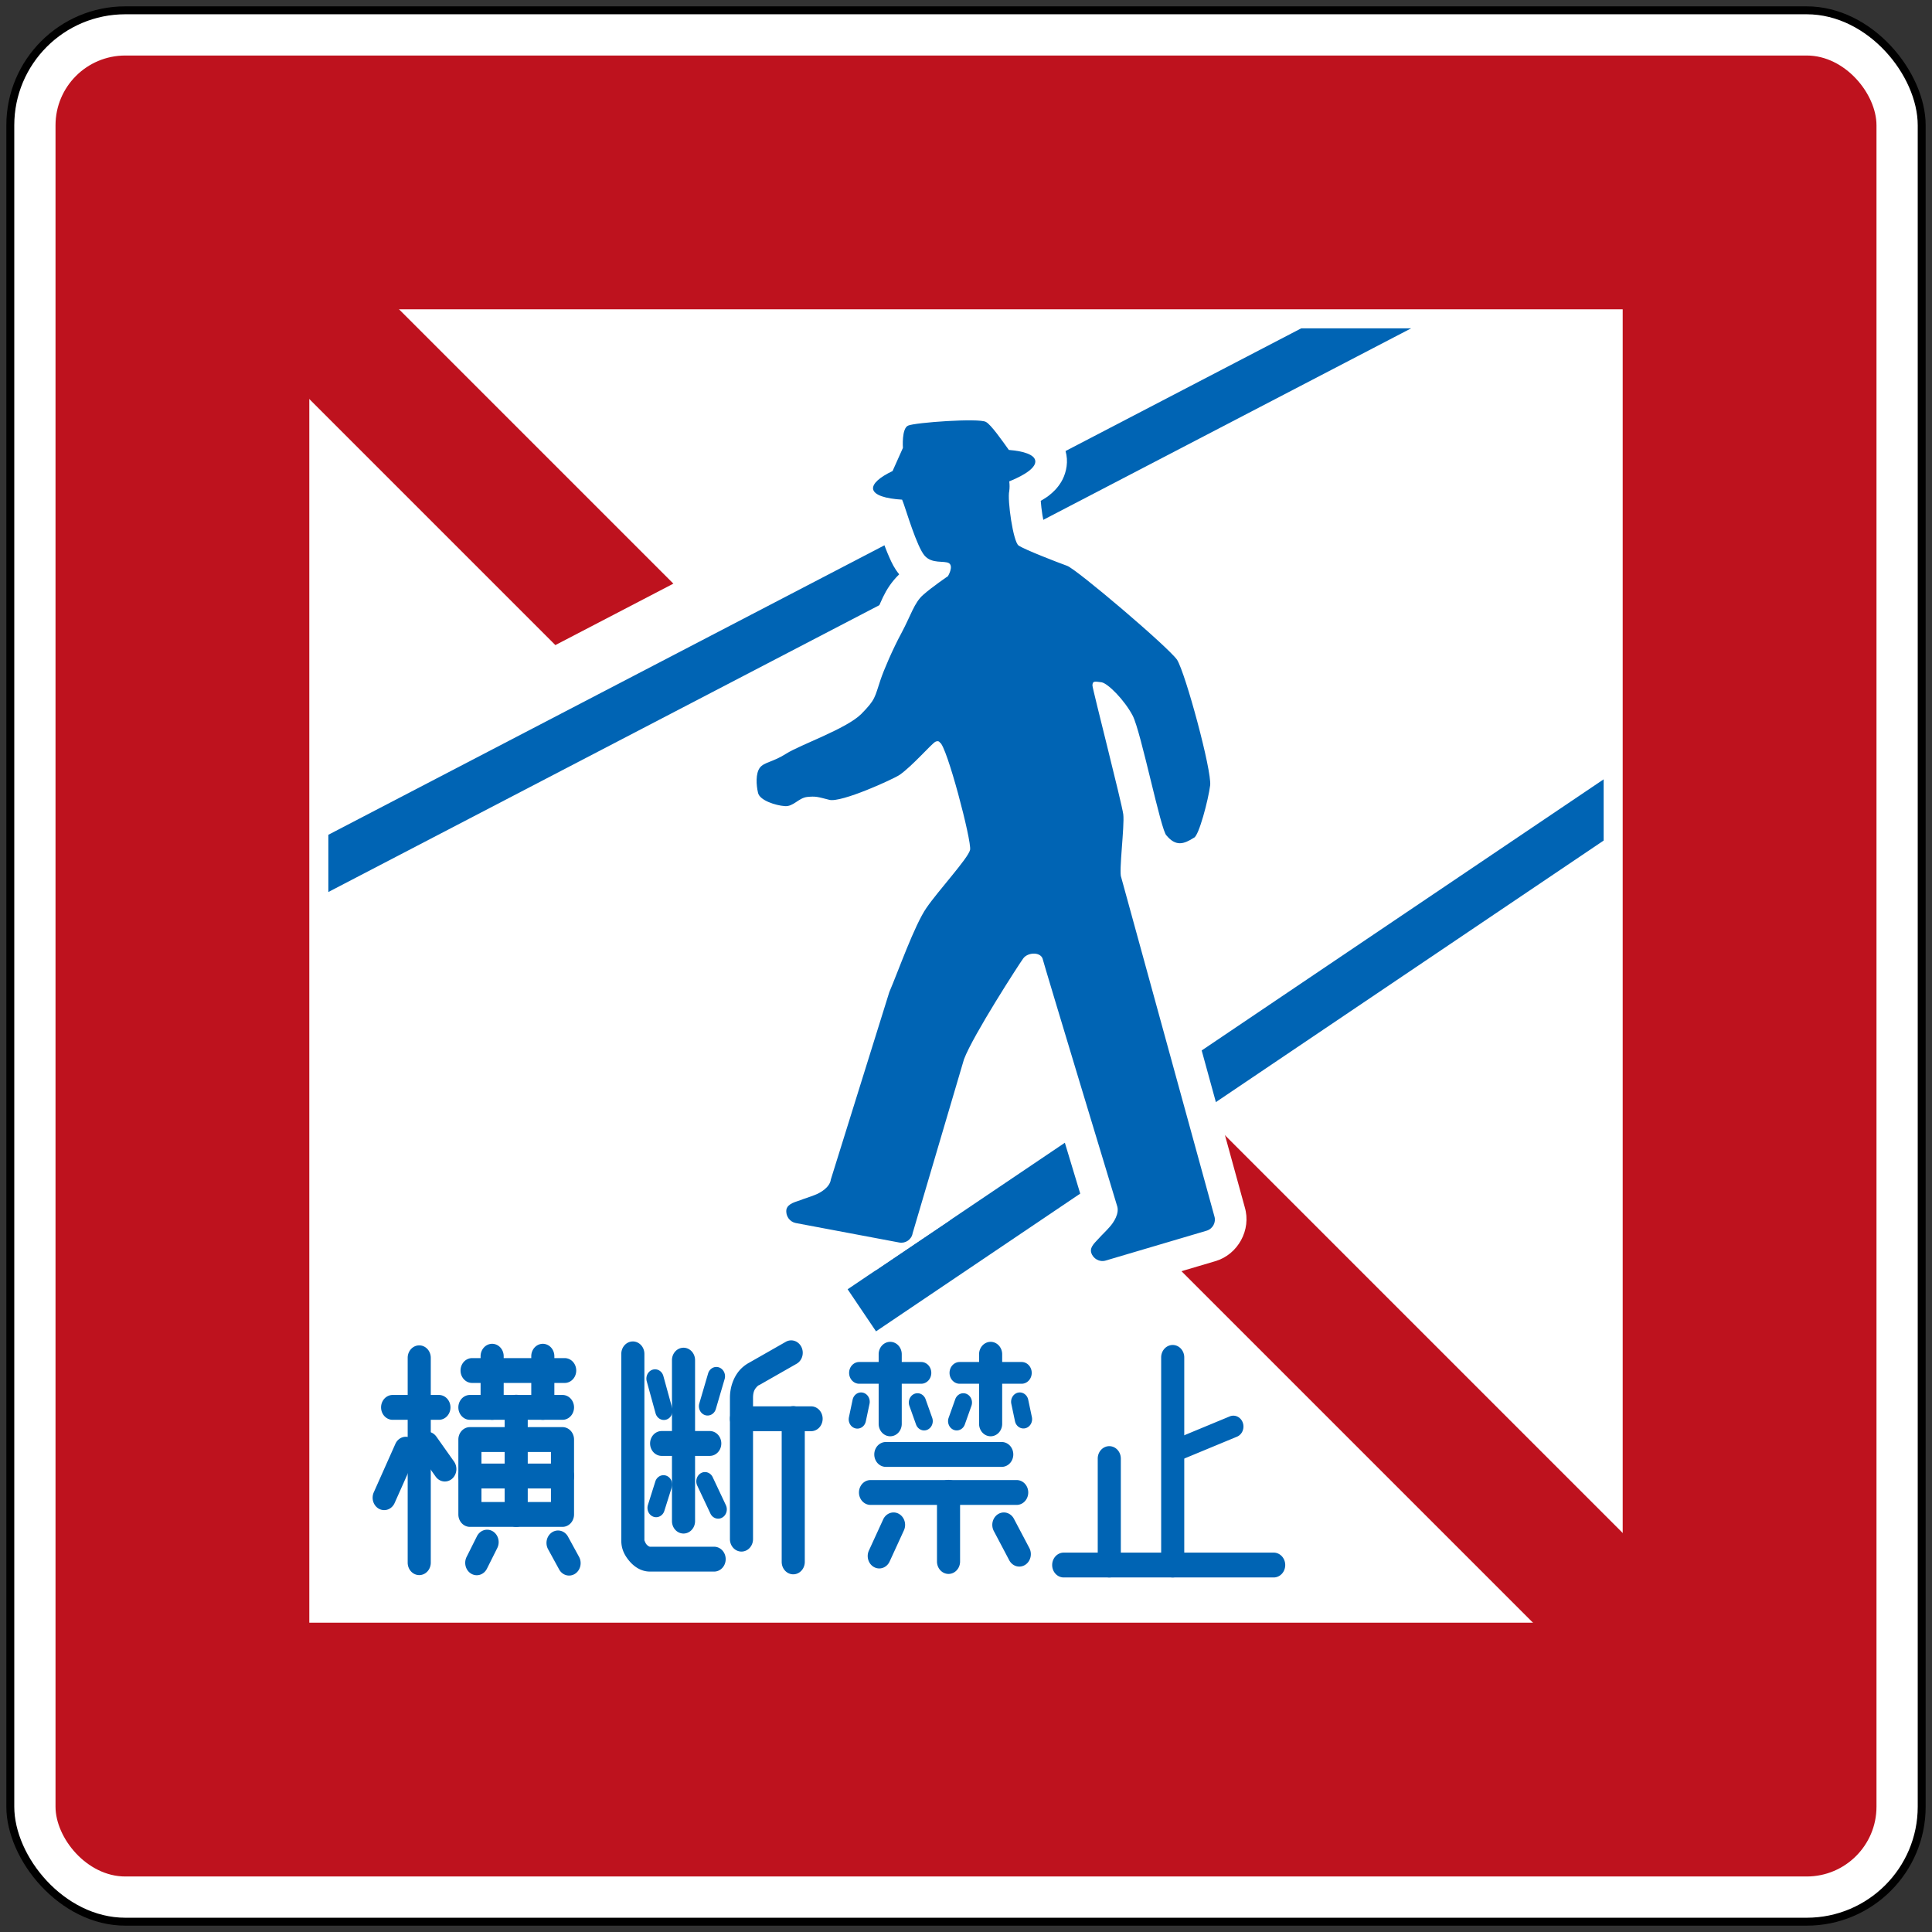 <?xml version="1.0" encoding="UTF-8" standalone="no"?>
<!-- Created with Inkscape (http://www.inkscape.org/) -->

<svg
   xmlns:dc="http://purl.org/dc/elements/1.1/"
   xmlns:cc="http://creativecommons.org/ns#"
   xmlns:rdf="http://www.w3.org/1999/02/22-rdf-syntax-ns#"
   xmlns:svg="http://www.w3.org/2000/svg"
   xmlns="http://www.w3.org/2000/svg"
   xmlns:sodipodi="http://sodipodi.sourceforge.net/DTD/sodipodi-0.dtd"
   xmlns:inkscape="http://www.inkscape.org/namespaces/inkscape"
   width="60.9cm"
   height="60.9cm"
   viewBox="0 0 609 609"
   version="1.1"
   id="svg832"
   inkscape:version="0.92.2 (5c3e80d, 2017-08-06)"
   sodipodi:docname="99.svg">
  <rect x="0" y="0" width="609" height="609" fill="#333333" stroke="none"/>
  <defs
     id="defs826" />
  <sodipodi:namedview
     id="base"
     pagecolor="#ffffff"
     bordercolor="#666666"
     borderopacity="1.0"
     inkscape:pageopacity="0.0"
     inkscape:pageshadow="2"
     inkscape:zoom="0.175"
     inkscape:cx="384.02622"
     inkscape:cy="825.04327"
     inkscape:document-units="cm"
     inkscape:current-layer="layer1"
     showgrid="false"
     units="cm"
     inkscape:snap-global="false"
     inkscape:window-width="1920"
     inkscape:window-height="1057"
     inkscape:window-x="-8"
     inkscape:window-y="-8"
     inkscape:window-maximized="1"
     fit-margin-top="0"
     fit-margin-left="0"
     fit-margin-right="0"
     fit-margin-bottom="0"
     inkscape:measure-start="0,0"
     inkscape:measure-end="0,0" />
  <g
     inkscape:label="Layer 1"
     inkscape:groupmode="layer"
     id="layer1"
     transform="translate(-190.5,502.5)">
    <rect
       style="opacity:1;fill:#000000;fill-opacity:1;fill-rule:nonzero;stroke:none;stroke-width:20;stroke-linecap:butt;stroke-linejoin:round;stroke-miterlimit:4;stroke-dasharray:none;stroke-opacity:1;paint-order:fill markers stroke"
       id="rect1387"
       width="605"
       height="605"
       x="192.5"
       y="-500.5"
       rx="37.5"
       ry="37.5" />
    <rect
       ry="35"
       rx="35"
       y="-498"
       x="195"
       height="600"
       width="600"
       id="rect1414"
       style="opacity:1;fill:#ffffff;fill-opacity:1;fill-rule:nonzero;stroke:none;stroke-width:20;stroke-linecap:butt;stroke-linejoin:round;stroke-miterlimit:4;stroke-dasharray:none;stroke-opacity:1;paint-order:fill markers stroke" />
    <rect
       ry="22"
       rx="22"
       style="opacity:1;fill:#be121e;fill-opacity:1;fill-rule:nonzero;stroke:none;stroke-width:20;stroke-linecap:butt;stroke-linejoin:round;stroke-miterlimit:4;stroke-dasharray:none;stroke-opacity:1;paint-order:fill markers stroke"
       id="rect1416"
       width="574"
       height="574"
       x="208"
       y="-485" />
    <rect
       y="-405"
       x="288"
       height="414"
       width="414"
       id="rect834"
       style="opacity:1;fill:#ffffff;fill-opacity:1;fill-rule:nonzero;stroke:none;stroke-width:20;stroke-linecap:butt;stroke-linejoin:round;stroke-miterlimit:4;stroke-dasharray:none;stroke-opacity:1;paint-order:fill markers stroke" />
    <rect
       style="opacity:1;fill:#be121e;fill-opacity:1;fill-rule:nonzero;stroke:none;stroke-width:20;stroke-linecap:butt;stroke-linejoin:round;stroke-miterlimit:4;stroke-dasharray:none;stroke-opacity:1;paint-order:fill markers stroke"
       id="rect899"
       width="40"
       height="272.369"
       x="470.024"
       y="287.642"
       transform="rotate(-45)" />
    <path
       style="opacity:1;fill:#0064b4;fill-opacity:1;fill-rule:nonzero;stroke:none;stroke-width:20;stroke-linecap:butt;stroke-linejoin:round;stroke-miterlimit:4;stroke-dasharray:none;stroke-opacity:1;paint-order:fill markers stroke"
       d="m 294,-239.362 306.666,-159.64 34.655,-0.002 -341.322,177.681 z"
       id="rect963"
       inkscape:connector-curvature="0"
       sodipodi:nodetypes="ccccc" />
    <path
       inkscape:connector-curvature="0"
       id="path975"
       d="m 457.688,-96.1 238.311,-160.743 0.002,19.298 -229.365,154.709 z"
       style="opacity:1;fill:#0064b4;fill-opacity:1;fill-rule:nonzero;stroke:none;stroke-width:20;stroke-linecap:butt;stroke-linejoin:round;stroke-miterlimit:4;stroke-dasharray:none;stroke-opacity:1;paint-order:fill markers stroke"
       sodipodi:nodetypes="ccccc" />
    <path
       style="color:#000000;font-style:normal;font-variant:normal;font-weight:normal;font-stretch:normal;font-size:medium;line-height:normal;font-family:sans-serif;font-variant-ligatures:normal;font-variant-position:normal;font-variant-caps:normal;font-variant-numeric:normal;font-variant-alternates:normal;font-feature-settings:normal;text-indent:0;text-align:start;text-decoration:none;text-decoration-line:none;text-decoration-style:solid;text-decoration-color:#000000;letter-spacing:normal;word-spacing:normal;text-transform:none;writing-mode:lr-tb;direction:ltr;text-orientation:mixed;dominant-baseline:auto;baseline-shift:baseline;text-anchor:start;white-space:normal;shape-padding:0;clip-rule:nonzero;display:inline;overflow:visible;visibility:visible;opacity:1;isolation:auto;mix-blend-mode:normal;color-interpolation:sRGB;color-interpolation-filters:linearRGB;solid-color:#000000;solid-opacity:1;vector-effect:none;fill:#ffffff;fill-opacity:1;fill-rule:nonzero;stroke:none;stroke-width:20;stroke-linecap:butt;stroke-linejoin:miter;stroke-miterlimit:4;stroke-dasharray:none;stroke-dashoffset:0;stroke-opacity:1;color-rendering:auto;image-rendering:auto;shape-rendering:auto;text-rendering:auto;enable-background:accumulate"
       d="m 470.749,-376.393 c -2.785,1.879 -3.918,4.432 -4.515,6.067 -0.744,2.041 -0.915,3.561 -1.037,4.894 -0.093,1.02 -0.02,1.07 -0.021,1.851 l -1.06,2.373 c -1.258,0.763 -2.476,1.622 -3.668,2.707 -2.24,2.038 -5.492,5.787 -4.627,11.635 l 0.033,0.22 0.043,0.219 c 1.244,6.423 6.228,8.744 9.272,9.804 0.748,0.261 1.475,0.371 2.209,0.554 0.376,1.126 0.739,2.235 1.213,3.559 0.677,1.89 1.426,3.864 2.275,5.768 0.752,1.685 1.447,3.247 3.074,5.279 -5.012,4.902 -5.888,9.655 -8.023,13.633 -3.233,5.969 -5.972,12.343 -7.324,16.398 -2.041,6.079 0.167,3.051 -3.688,6.932 0.039,-0.043 -4.505,2.849 -9.031,4.926 -4.533,2.08 -8.739,3.563 -12.824,6.146 l -0.03,0.02 -0.031,0.019 c -1.293,0.831 -2.084,1.126 -3.574,1.717 -1.49,0.591 -4.728,1.611 -7.4,5.176 l -0.002,0.005 -0.002,0.002 c -2.757,3.682 -2.911,6.793 -2.996,9.353 -0.081,2.426 0.191,4.506 0.635,6.477 1.464,7.429 6.266,8.921 9.176,10.17 2.853,1.225 5.321,1.812 8.102,2.025 4.89,0.449 8.589,-1.917 9.934,-2.801 0.237,-0.156 0.14,-0.085 0.273,-0.16 0.143,0.071 0.581,0.273 2.17,0.688 5.766,1.574 7.387,0.105 10.051,-0.639 2.678,-0.748 5.399,-1.744 8.035,-2.795 2.636,-1.051 5.147,-2.152 7.203,-3.113 2.056,-0.961 2.777,-1.089 5.174,-2.742 l 0.023,-0.016 0.022,-0.015 c 0.876,-0.612 1.582,-1.277 2.359,-1.924 0.244,0.857 0.467,1.461 0.705,2.336 1.054,3.868 2.036,7.828 2.684,10.824 0.185,0.854 0.265,1.358 0.388,2.012 -0.8,1.075 -1.844,2.409 -3.1,3.953 -2.814,3.459 -6.1,7.293 -8.551,10.863 -3.064,4.422 -5.079,9.471 -7.26,14.799 -2.185,5.339 -4.226,10.736 -5.402,13.473 l -0.203,0.475 -18.184,58.273 c -0.892,0.332 -2.203,0.694 -4.114,1.476 0.384,-0.158 -1.195,0.245 -3.276,1.262 -2.144,1.048 -6.046,3.718 -7.205,8.705 l -0.08,0.346 -0.055,0.352 c -1.145,7.21 3.741,14.245 10.871,15.66 l 0.049,0.009 27.09,5.099 23.248,-15.681 13.998,-47.414 c 0.714,-1.831 5.075,-9.819 9.104,-16.394 0.351,-0.573 0.615,-0.972 0.961,-1.532 2.179,7.247 17.86,59.122 18.49,61.203 -0.64,0.687 -1.561,1.522 -2.957,3.121 l -0.116,0.133 -0.109,0.135 c 0.668,-0.821 -0.542,0.32 -1.984,2.242 -1.443,1.922 -3.776,6.465 -2.27,11.484 2.136,7.115 9.682,11.391 16.994,9.196 l 31.705,-9.379 c 7.136,-2.072 11.432,-9.906 9.274,-17.039 l 0.072,0.246 -29.121,-105.951 c -0.046,0.019 -0.087,0.132 -0.088,0.113 -5.6e-4,-0.025 0.005,-0.308 0.004,-0.422 l -0.199,-0.723 c 0.038,0.123 0.184,0.41 0.201,0.498 7.2e-4,-0.22 -0.005,-0.287 0.006,-0.613 0.008,-0.239 0.048,-0.701 0.061,-0.981 2.489,1.788 5.537,3.14 8.683,3.123 4.216,-0.023 6.861,-1.555 8.912,-2.849 3.464,-1.489 3.94,-3.247 4.56,-4.239 0.717,-1.146 1.102,-2.026 1.48,-2.933 0.757,-1.815 1.353,-3.673 1.926,-5.649 1.146,-3.951 2.088,-7.928 2.518,-11.307 l 10e-6,-9.9e-4 v -10e-4 c 0.349,-2.756 0.037,-3.828 -0.188,-5.455 -0.225,-1.627 -0.548,-3.384 -0.947,-5.316 -0.799,-3.865 -1.904,-8.396 -3.113,-12.932 -1.209,-4.536 -2.516,-9.046 -3.738,-12.836 -1.222,-3.79 -1.628,-5.968 -3.852,-9.569 l -0.174,-0.281 -0.191,-0.269 c -2.477,-3.474 -4.372,-4.82 -7.665,-7.834 -3.292,-3.014 -7.32,-6.544 -11.355,-9.981 -4.035,-3.436 -8.056,-6.764 -11.354,-9.373 -1.649,-1.305 -3.105,-2.424 -4.385,-3.346 -1.279,-0.921 -0.971,-1.403 -4.771,-2.725 -1.319,-0.479 -4.591,-1.726 -7.604,-2.947 -1.106,-0.448 -2.042,-0.853 -2.975,-1.254 -0.166,-0.776 -0.33,-1.401 -0.477,-2.33 -0.251,-1.589 -0.437,-3.249 -0.525,-4.498 0.838,-0.517 1.692,-0.982 2.5,-1.617 1.337,-1.051 2.704,-2.296 3.939,-4.33 1.23,-2.027 2.254,-5.266 1.643,-8.584 -1.111,-6.049 -5.718,-8.549 -8.641,-9.693 -1.329,-0.52 -2.619,-0.854 -3.918,-1.123 -0.53,-0.724 -0.914,-1.29 -1.486,-2.029 -0.775,-1.001 -1.562,-1.98 -2.472,-2.967 -0.872,-0.945 -1.547,-1.915 -4.006,-3.248 -3.295,-1.878 -4.166,-1.459 -5.398,-1.588 -1.268,-0.133 -2.472,-0.176 -3.779,-0.192 l -4.5e-4,3.1e-4 c -2.614,-0.032 -5.57,0.072 -8.53,0.245 -2.961,0.173 -5.886,0.415 -8.358,0.696 -1.236,0.14 -2.348,0.286 -3.4,0.467 -0.984,0.168 -1.55,0.081 -3.707,1.02 -0.833,0.342 -1.563,0.74 -2.206,1.173 z m 4.218,53.833 c -0.012,0.011 -0.017,0.021 -0.03,0.031 -0.02,0.02 -0.043,0.032 -0.064,0.051 z m -29.042,81.224 c 0.162,-0.016 0.057,-0.005 0.168,-0.019 -0.011,0.001 -0.008,0.003 -0.019,0.004 z"
       id="path1067"
       inkscape:connector-curvature="0"
       sodipodi:nodetypes="ccccccccccccsccccccccccccccscccccsccccccccccccccccccccccccccccccccccccccccccccccccccccscscccccsscccscccccccccccccccccccccccccc" />
    <path
       id="path1096"
       d="m 534.862,-286.411 c -10e-6,-1.536 0.766,-1.281 2.878,-1.021 2.047,0.371 7.228,5.629 9.787,10.49 2.623,4.926 8.956,36.589 10.683,37.805 2.943,3.519 5.437,2.753 8.635,0.706 1.532,-0.464 4.54,-11.962 5.117,-16.503 0.576,-4.54 -7.74,-35.246 -10.427,-39.596 -3.008,-4.219 -31.728,-28.593 -34.671,-29.617 -3.008,-1.086 -13.433,-5.117 -15.288,-6.397 -1.727,-1.216 -3.584,-14.457 -2.943,-17.143 0.139,-1.026 0.139,-2.047 0,-3.068 5.373,-2.177 8.572,-4.544 8.188,-6.589 -0.325,-1.792 -3.454,-2.943 -8.315,-3.328 -2.112,-2.943 -5.629,-7.996 -7.228,-8.827 -2.177,-1.277 -22.388,0.186 -24.5,1.151 -2.112,0.831 -1.662,7.037 -1.662,7.037 l -3.263,7.292 c -4.029,1.917 -6.397,3.964 -6.141,5.693 0.371,1.917 3.904,3.008 9.147,3.328 0.232,0.641 0.464,1.151 0.576,1.536 0.576,1.471 4.094,13.369 6.525,16.12 2.367,2.688 6.141,1.471 7.676,2.367 1.536,1.021 -0.325,4.094 -0.325,4.094 0,0 -4.989,3.389 -7.804,5.885 -2.813,2.432 -3.964,6.652 -6.78,11.898 -2.878,5.309 -5.693,11.962 -6.652,14.841 -1.917,5.693 -1.537,6.205 -6.141,10.875 -4.669,4.605 -19.19,9.659 -23.54,12.409 -4.284,2.753 -7.037,2.688 -8.38,4.479 -1.342,1.792 -1.151,5.437 -0.576,7.868 0.464,2.432 5.629,4.029 8.38,4.22 2.753,0.279 4.349,-2.558 7.1,-2.878 2.753,-0.279 3.263,-0.046 6.973,0.896 3.709,1.026 20.342,-6.588 22.197,-7.868 4.029,-2.813 10.043,-9.787 11.258,-10.427 1.086,-0.511 1.407,0.232 1.407,0.232 2.112,0.706 10.107,31.152 9.531,33.839 -0.576,2.623 -9.979,12.794 -13.753,18.295 -3.774,5.437 -8.956,20.15 -11.706,26.547 l -18.423,59.042 c -0.325,2.558 -3.389,4.284 -5.117,4.925 -1.601,0.641 -3.389,1.151 -4.605,1.662 -1.216,0.464 -3.839,0.961 -4.284,2.878 -0.325,2.047 1.026,3.904 2.943,4.284 l 32.623,6.141 c 1.982,0.371 3.904,-0.961 4.219,-2.943 l 16.184,-54.82 c 2.943,-7.74 17.463,-30.129 18.678,-31.792 1.407,-1.917 5.245,-2.112 6.077,-4e-5 0.511,2.112 23.476,77.912 23.476,77.912 0.896,2.432 -1.086,5.373 -2.302,6.717 -1.151,1.342 -2.493,2.558 -3.389,3.584 -0.831,1.021 -3.008,2.623 -2.432,4.54 0.576,1.917 2.623,3.068 4.54,2.493 l 31.792,-9.403 c 1.982,-0.576 3.073,-2.623 2.493,-4.54 l -29.361,-106.825 c -0.831,-1.601 1.086,-16.184 0.64,-19.894 -0.511,-3.774 -9.595,-39.083 -9.723,-40.619"
       style="fill:#0064b4;fill-opacity:1;fill-rule:nonzero;stroke:none;stroke-width:0.35;stroke-miterlimit:4;stroke-dasharray:none;stroke-opacity:1"
       inkscape:connector-curvature="0" />
    <path
       style="opacity:1;fill:#be121e;fill-opacity:1;fill-rule:nonzero;stroke:none;stroke-width:20;stroke-linecap:butt;stroke-linejoin:round;stroke-miterlimit:4;stroke-dasharray:none;stroke-opacity:1;paint-order:fill markers stroke"
       d="m 233.37,-431.345 28.284,-28.284 141.104,141.104 -37.201,19.368 z"
       id="rect1121"
       inkscape:connector-curvature="0"
       sodipodi:nodetypes="ccccc" />
    <g
       style="display:inline;fill:#0064b4;fill-opacity:1;stroke:none;stroke-width:0.184"
       id="g16200"
       transform="matrix(0.91,0,0,0.979,-253.023,-449.039)">
      <g
         style="fill:#0064b4;fill-opacity:1;stroke:none;stroke-width:0.184;stroke-opacity:1"
         id="g16112">
        <path
           style="color:#000000;font-style:normal;font-variant:normal;font-weight:normal;font-stretch:normal;font-size:medium;line-height:normal;font-family:sans-serif;font-variant-ligatures:normal;font-variant-position:normal;font-variant-caps:normal;font-variant-numeric:normal;font-variant-alternates:normal;font-feature-settings:normal;text-indent:0;text-align:start;text-decoration:none;text-decoration-line:none;text-decoration-style:solid;text-decoration-color:#000000;letter-spacing:normal;word-spacing:normal;text-transform:none;writing-mode:lr-tb;direction:ltr;text-orientation:mixed;dominant-baseline:auto;baseline-shift:baseline;text-anchor:start;white-space:normal;shape-padding:0;clip-rule:nonzero;display:inline;overflow:visible;visibility:visible;opacity:1;isolation:auto;mix-blend-mode:normal;color-interpolation:sRGB;color-interpolation-filters:linearRGB;solid-color:#000000;solid-opacity:1;vector-effect:none;fill:#0064b4;fill-opacity:1;fill-rule:nonzero;stroke:none;stroke-width:1.476;stroke-linecap:round;stroke-linejoin:miter;stroke-miterlimit:4;stroke-dasharray:none;stroke-dashoffset:0;stroke-opacity:1;color-rendering:auto;image-rendering:auto;shape-rendering:auto;text-rendering:auto;enable-background:accumulate"
           d="m 632.547,378.574 a 4,4 0 0 0 -3.939,4.057 v 65.912 a 4,4 0 1 0 8,0 v -65.912 a 4,4 0 0 0 -4.061,-4.057 z"
           id="path15993"
           inkscape:connector-curvature="0" />
        <path
           style="color:#000000;font-style:normal;font-variant:normal;font-weight:normal;font-stretch:normal;font-size:medium;line-height:normal;font-family:sans-serif;font-variant-ligatures:normal;font-variant-position:normal;font-variant-caps:normal;font-variant-numeric:normal;font-variant-alternates:normal;font-feature-settings:normal;text-indent:0;text-align:start;text-decoration:none;text-decoration-line:none;text-decoration-style:solid;text-decoration-color:#000000;letter-spacing:normal;word-spacing:normal;text-transform:none;writing-mode:lr-tb;direction:ltr;text-orientation:mixed;dominant-baseline:auto;baseline-shift:baseline;text-anchor:start;white-space:normal;shape-padding:0;clip-rule:nonzero;display:inline;overflow:visible;visibility:visible;opacity:1;isolation:auto;mix-blend-mode:normal;color-interpolation:sRGB;color-interpolation-filters:linearRGB;solid-color:#000000;solid-opacity:1;vector-effect:none;fill:#0064b4;fill-opacity:1;fill-rule:nonzero;stroke:none;stroke-width:1.476;stroke-linecap:round;stroke-linejoin:round;stroke-miterlimit:4;stroke-dasharray:none;stroke-dashoffset:0;stroke-opacity:1;color-rendering:auto;image-rendering:auto;shape-rendering:auto;text-rendering:auto;enable-background:accumulate"
           d="m 623.391,394.541 a 4,4 0 1 0 0,8 h 16.035 a 4,4 0 1 0 0,-8 z"
           id="path16033"
           inkscape:connector-curvature="0" />
        <path
           style="color:#000000;font-style:normal;font-variant:normal;font-weight:normal;font-stretch:normal;font-size:medium;line-height:normal;font-family:sans-serif;font-variant-ligatures:normal;font-variant-position:normal;font-variant-caps:normal;font-variant-numeric:normal;font-variant-alternates:normal;font-feature-settings:normal;text-indent:0;text-align:start;text-decoration:none;text-decoration-line:none;text-decoration-style:solid;text-decoration-color:#000000;letter-spacing:normal;word-spacing:normal;text-transform:none;writing-mode:lr-tb;direction:ltr;text-orientation:mixed;dominant-baseline:auto;baseline-shift:baseline;text-anchor:start;white-space:normal;shape-padding:0;clip-rule:nonzero;display:inline;overflow:visible;visibility:visible;opacity:1;isolation:auto;mix-blend-mode:normal;color-interpolation:sRGB;color-interpolation-filters:linearRGB;solid-color:#000000;solid-opacity:1;vector-effect:none;fill:#0064b4;fill-opacity:1;fill-rule:nonzero;stroke:none;stroke-width:1.476;stroke-linecap:round;stroke-linejoin:miter;stroke-miterlimit:4;stroke-dasharray:none;stroke-dashoffset:0;stroke-opacity:1;color-rendering:auto;image-rendering:auto;shape-rendering:auto;text-rendering:auto;enable-background:accumulate"
           d="m 628.09,408.002 a 4,4 0 0 0 -3.76,2.32 l -7.451,15.531 a 4,4 0 1 0 7.213,3.459 l 7.451,-15.531 a 4,4 0 0 0 -3.453,-5.779 z"
           id="path16035"
           inkscape:connector-curvature="0" />
        <path
           style="color:#000000;font-style:normal;font-variant:normal;font-weight:normal;font-stretch:normal;font-size:medium;line-height:normal;font-family:sans-serif;font-variant-ligatures:normal;font-variant-position:normal;font-variant-caps:normal;font-variant-numeric:normal;font-variant-alternates:normal;font-feature-settings:normal;text-indent:0;text-align:start;text-decoration:none;text-decoration-line:none;text-decoration-style:solid;text-decoration-color:#000000;letter-spacing:normal;word-spacing:normal;text-transform:none;writing-mode:lr-tb;direction:ltr;text-orientation:mixed;dominant-baseline:auto;baseline-shift:baseline;text-anchor:start;white-space:normal;shape-padding:0;clip-rule:nonzero;display:inline;overflow:visible;visibility:visible;opacity:1;isolation:auto;mix-blend-mode:normal;color-interpolation:sRGB;color-interpolation-filters:linearRGB;solid-color:#000000;solid-opacity:1;vector-effect:none;fill:#0064b4;fill-opacity:1;fill-rule:nonzero;stroke:none;stroke-width:1.476;stroke-linecap:round;stroke-linejoin:miter;stroke-miterlimit:4;stroke-dasharray:none;stroke-dashoffset:0;stroke-opacity:1;color-rendering:auto;image-rendering:auto;shape-rendering:auto;text-rendering:auto;enable-background:accumulate"
           d="m 635.486,406.367 a 4,4 0 0 0 -3.281,6.467 l 6.061,7.955 a 4,4 0 1 0 6.363,-4.848 l -6.061,-7.955 a 4,4 0 0 0 -3.082,-1.619 z"
           id="path16037"
           inkscape:connector-curvature="0" />
        <path
           style="color:#000000;font-style:normal;font-variant:normal;font-weight:normal;font-stretch:normal;font-size:medium;line-height:normal;font-family:sans-serif;font-variant-ligatures:normal;font-variant-position:normal;font-variant-caps:normal;font-variant-numeric:normal;font-variant-alternates:normal;font-feature-settings:normal;text-indent:0;text-align:start;text-decoration:none;text-decoration-line:none;text-decoration-style:solid;text-decoration-color:#000000;letter-spacing:normal;word-spacing:normal;text-transform:none;writing-mode:lr-tb;direction:ltr;text-orientation:mixed;dominant-baseline:auto;baseline-shift:baseline;text-anchor:start;white-space:normal;shape-padding:0;clip-rule:nonzero;display:inline;overflow:visible;visibility:visible;opacity:1;isolation:auto;mix-blend-mode:normal;color-interpolation:sRGB;color-interpolation-filters:linearRGB;solid-color:#000000;solid-opacity:1;vector-effect:none;fill:#0064b4;fill-opacity:1;fill-rule:nonzero;stroke:none;stroke-width:1.476;stroke-linecap:round;stroke-linejoin:round;stroke-miterlimit:4;stroke-dasharray:none;stroke-dashoffset:0;stroke-opacity:1;color-rendering:auto;image-rendering:auto;shape-rendering:auto;text-rendering:auto;enable-background:accumulate"
           d="m 650.16,394.541 a 4,4 0 1 0 0,8 h 32.072 a 4,4 0 1 0 0,-8 z"
           id="path16039"
           inkscape:connector-curvature="0" />
        <path
           style="color:#000000;font-style:normal;font-variant:normal;font-weight:normal;font-stretch:normal;font-size:medium;line-height:normal;font-family:sans-serif;font-variant-ligatures:normal;font-variant-position:normal;font-variant-caps:normal;font-variant-numeric:normal;font-variant-alternates:normal;font-feature-settings:normal;text-indent:0;text-align:start;text-decoration:none;text-decoration-line:none;text-decoration-style:solid;text-decoration-color:#000000;letter-spacing:normal;word-spacing:normal;text-transform:none;writing-mode:lr-tb;direction:ltr;text-orientation:mixed;dominant-baseline:auto;baseline-shift:baseline;text-anchor:start;white-space:normal;shape-padding:0;clip-rule:nonzero;display:inline;overflow:visible;visibility:visible;opacity:1;isolation:auto;mix-blend-mode:normal;color-interpolation:sRGB;color-interpolation-filters:linearRGB;solid-color:#000000;solid-opacity:1;vector-effect:none;fill:#0064b4;fill-opacity:1;fill-rule:nonzero;stroke:none;stroke-width:1.476;stroke-linecap:round;stroke-linejoin:round;stroke-miterlimit:4;stroke-dasharray:none;stroke-dashoffset:0;stroke-opacity:1;color-rendering:auto;image-rendering:auto;shape-rendering:auto;text-rendering:auto;enable-background:accumulate"
           d="m 650.918,382.672 a 4,4 0 1 0 0,8 h 32.072 a 4,4 0 1 0 0,-8 z"
           id="path16039-5"
           inkscape:connector-curvature="0" />
        <path
           style="color:#000000;font-style:normal;font-variant:normal;font-weight:normal;font-stretch:normal;font-size:medium;line-height:normal;font-family:sans-serif;font-variant-ligatures:normal;font-variant-position:normal;font-variant-caps:normal;font-variant-numeric:normal;font-variant-alternates:normal;font-feature-settings:normal;text-indent:0;text-align:start;text-decoration:none;text-decoration-line:none;text-decoration-style:solid;text-decoration-color:#000000;letter-spacing:normal;word-spacing:normal;text-transform:none;writing-mode:lr-tb;direction:ltr;text-orientation:mixed;dominant-baseline:auto;baseline-shift:baseline;text-anchor:start;white-space:normal;shape-padding:0;clip-rule:nonzero;display:inline;overflow:visible;visibility:visible;opacity:1;isolation:auto;mix-blend-mode:normal;color-interpolation:sRGB;color-interpolation-filters:linearRGB;solid-color:#000000;solid-opacity:1;vector-effect:none;fill:#0064b4;fill-opacity:1;fill-rule:nonzero;stroke:none;stroke-width:1.476;stroke-linecap:round;stroke-linejoin:round;stroke-miterlimit:4;stroke-dasharray:none;stroke-dashoffset:0;stroke-opacity:1;color-rendering:auto;image-rendering:auto;shape-rendering:auto;text-rendering:auto;enable-background:accumulate"
           d="m 650.16,404.895 a 4,4 0 0 0 -4,4 v 24.117 a 4,4 0 0 0 4,4 h 32.072 a 4,4 0 0 0 4,-4 v -24.117 a 4,4 0 0 0 -4,-4 z m 4,8 h 24.072 v 16.117 h -24.072 z"
           id="path16039-8"
           inkscape:connector-curvature="0" />
        <path
           style="color:#000000;font-style:normal;font-variant:normal;font-weight:normal;font-stretch:normal;font-size:medium;line-height:normal;font-family:sans-serif;font-variant-ligatures:normal;font-variant-position:normal;font-variant-caps:normal;font-variant-numeric:normal;font-variant-alternates:normal;font-feature-settings:normal;text-indent:0;text-align:start;text-decoration:none;text-decoration-line:none;text-decoration-style:solid;text-decoration-color:#000000;letter-spacing:normal;word-spacing:normal;text-transform:none;writing-mode:lr-tb;direction:ltr;text-orientation:mixed;dominant-baseline:auto;baseline-shift:baseline;text-anchor:start;white-space:normal;shape-padding:0;clip-rule:nonzero;display:inline;overflow:visible;visibility:visible;opacity:1;isolation:auto;mix-blend-mode:normal;color-interpolation:sRGB;color-interpolation-filters:linearRGB;solid-color:#000000;solid-opacity:1;vector-effect:none;fill:#0064b4;fill-opacity:1;fill-rule:nonzero;stroke:none;stroke-width:1.476;stroke-linecap:round;stroke-linejoin:round;stroke-miterlimit:4;stroke-dasharray:none;stroke-dashoffset:0;stroke-opacity:1;color-rendering:auto;image-rendering:auto;shape-rendering:auto;text-rendering:auto;enable-background:accumulate"
           d="m 650.16,416.639 a 4,4 0 1 0 0,8 h 32.072 a 4,4 0 1 0 0,-8 z"
           id="path16039-1"
           inkscape:connector-curvature="0" />
        <path
           style="color:#000000;font-style:normal;font-variant:normal;font-weight:normal;font-stretch:normal;font-size:medium;line-height:normal;font-family:sans-serif;font-variant-ligatures:normal;font-variant-position:normal;font-variant-caps:normal;font-variant-numeric:normal;font-variant-alternates:normal;font-feature-settings:normal;text-indent:0;text-align:start;text-decoration:none;text-decoration-line:none;text-decoration-style:solid;text-decoration-color:#000000;letter-spacing:normal;word-spacing:normal;text-transform:none;writing-mode:lr-tb;direction:ltr;text-orientation:mixed;dominant-baseline:auto;baseline-shift:baseline;text-anchor:start;white-space:normal;shape-padding:0;clip-rule:nonzero;display:inline;overflow:visible;visibility:visible;opacity:1;isolation:auto;mix-blend-mode:normal;color-interpolation:sRGB;color-interpolation-filters:linearRGB;solid-color:#000000;solid-opacity:1;vector-effect:none;fill:#0064b4;fill-opacity:1;fill-rule:nonzero;stroke:none;stroke-width:1.476;stroke-linecap:round;stroke-linejoin:round;stroke-miterlimit:4;stroke-dasharray:none;stroke-dashoffset:0;stroke-opacity:1;color-rendering:auto;image-rendering:auto;shape-rendering:auto;text-rendering:auto;enable-background:accumulate"
           d="m 666.135,394.484 a 4,4 0 0 0 -3.939,4.057 v 34.471 a 4,4 0 1 0 8,0 v -34.471 a 4,4 0 0 0 -4.061,-4.057 z"
           id="path16084"
           inkscape:connector-curvature="0" />
        <path
           style="color:#000000;font-style:normal;font-variant:normal;font-weight:normal;font-stretch:normal;font-size:medium;line-height:normal;font-family:sans-serif;font-variant-ligatures:normal;font-variant-position:normal;font-variant-caps:normal;font-variant-numeric:normal;font-variant-alternates:normal;font-feature-settings:normal;text-indent:0;text-align:start;text-decoration:none;text-decoration-line:none;text-decoration-style:solid;text-decoration-color:#000000;letter-spacing:normal;word-spacing:normal;text-transform:none;writing-mode:lr-tb;direction:ltr;text-orientation:mixed;dominant-baseline:auto;baseline-shift:baseline;text-anchor:start;white-space:normal;shape-padding:0;clip-rule:nonzero;display:inline;overflow:visible;visibility:visible;opacity:1;isolation:auto;mix-blend-mode:normal;color-interpolation:sRGB;color-interpolation-filters:linearRGB;solid-color:#000000;solid-opacity:1;vector-effect:none;fill:#0064b4;fill-opacity:1;fill-rule:nonzero;stroke:none;stroke-width:1.476;stroke-linecap:round;stroke-linejoin:round;stroke-miterlimit:4;stroke-dasharray:none;stroke-dashoffset:0;stroke-opacity:1;color-rendering:auto;image-rendering:auto;shape-rendering:auto;text-rendering:auto;enable-background:accumulate"
           d="m 657.801,378.07 a 4,4 0 0 0 -3.939,4.055 v 16.416 a 4,4 0 1 0 8,0 V 382.125 a 4,4 0 0 0 -4.061,-4.055 z"
           id="path16086"
           inkscape:connector-curvature="0" />
        <path
           style="color:#000000;font-style:normal;font-variant:normal;font-weight:normal;font-stretch:normal;font-size:medium;line-height:normal;font-family:sans-serif;font-variant-ligatures:normal;font-variant-position:normal;font-variant-caps:normal;font-variant-numeric:normal;font-variant-alternates:normal;font-feature-settings:normal;text-indent:0;text-align:start;text-decoration:none;text-decoration-line:none;text-decoration-style:solid;text-decoration-color:#000000;letter-spacing:normal;word-spacing:normal;text-transform:none;writing-mode:lr-tb;direction:ltr;text-orientation:mixed;dominant-baseline:auto;baseline-shift:baseline;text-anchor:start;white-space:normal;shape-padding:0;clip-rule:nonzero;display:inline;overflow:visible;visibility:visible;opacity:1;isolation:auto;mix-blend-mode:normal;color-interpolation:sRGB;color-interpolation-filters:linearRGB;solid-color:#000000;solid-opacity:1;vector-effect:none;fill:#0064b4;fill-opacity:1;fill-rule:nonzero;stroke:none;stroke-width:1.476;stroke-linecap:round;stroke-linejoin:round;stroke-miterlimit:4;stroke-dasharray:none;stroke-dashoffset:0;stroke-opacity:1;color-rendering:auto;image-rendering:auto;shape-rendering:auto;text-rendering:auto;enable-background:accumulate"
           d="m 675.354,378.07 a 4,4 0 0 0 -3.939,4.055 v 16.416 a 4,4 0 1 0 8,0 V 382.125 a 4,4 0 0 0 -4.061,-4.055 z"
           id="path16086-8"
           inkscape:connector-curvature="0" />
        <path
           style="color:#000000;font-style:normal;font-variant:normal;font-weight:normal;font-stretch:normal;font-size:medium;line-height:normal;font-family:sans-serif;font-variant-ligatures:normal;font-variant-position:normal;font-variant-caps:normal;font-variant-numeric:normal;font-variant-alternates:normal;font-feature-settings:normal;text-indent:0;text-align:start;text-decoration:none;text-decoration-line:none;text-decoration-style:solid;text-decoration-color:#000000;letter-spacing:normal;word-spacing:normal;text-transform:none;writing-mode:lr-tb;direction:ltr;text-orientation:mixed;dominant-baseline:auto;baseline-shift:baseline;text-anchor:start;white-space:normal;shape-padding:0;clip-rule:nonzero;display:inline;overflow:visible;visibility:visible;opacity:1;isolation:auto;mix-blend-mode:normal;color-interpolation:sRGB;color-interpolation-filters:linearRGB;solid-color:#000000;solid-opacity:1;vector-effect:none;fill:#0064b4;fill-opacity:1;fill-rule:nonzero;stroke:none;stroke-width:1.476;stroke-linecap:round;stroke-linejoin:round;stroke-miterlimit:4;stroke-dasharray:none;stroke-dashoffset:0;stroke-opacity:1;color-rendering:auto;image-rendering:auto;shape-rendering:auto;text-rendering:auto;enable-background:accumulate"
           d="m 656.037,437.928 a 4,4 0 0 0 -3.465,2.154 l -3.535,6.564 a 4,4 0 1 0 7.043,3.793 l 3.535,-6.566 a 4,4 0 0 0 -3.578,-5.945 z"
           id="path16106"
           inkscape:connector-curvature="0" />
        <path
           style="color:#000000;font-style:normal;font-variant:normal;font-weight:normal;font-stretch:normal;font-size:medium;line-height:normal;font-family:sans-serif;font-variant-ligatures:normal;font-variant-position:normal;font-variant-caps:normal;font-variant-numeric:normal;font-variant-alternates:normal;font-feature-settings:normal;text-indent:0;text-align:start;text-decoration:none;text-decoration-line:none;text-decoration-style:solid;text-decoration-color:#000000;letter-spacing:normal;word-spacing:normal;text-transform:none;writing-mode:lr-tb;direction:ltr;text-orientation:mixed;dominant-baseline:auto;baseline-shift:baseline;text-anchor:start;white-space:normal;shape-padding:0;clip-rule:nonzero;display:inline;overflow:visible;visibility:visible;opacity:1;isolation:auto;mix-blend-mode:normal;color-interpolation:sRGB;color-interpolation-filters:linearRGB;solid-color:#000000;solid-opacity:1;vector-effect:none;fill:#0064b4;fill-opacity:1;fill-rule:nonzero;stroke:none;stroke-width:1.476;stroke-linecap:round;stroke-linejoin:round;stroke-miterlimit:4;stroke-dasharray:none;stroke-dashoffset:0;stroke-opacity:1;color-rendering:auto;image-rendering:auto;shape-rendering:auto;text-rendering:auto;enable-background:accumulate"
           d="m 680.5,438.186 a 4,4 0 0 0 -3.23,6.072 l 3.787,6.439 a 4,4 0 1 0 6.896,-4.055 l -3.789,-6.441 A 4,4 0 0 0 680.5,438.186 Z"
           id="path16108"
           inkscape:connector-curvature="0" />
      </g>
      <path
         style="color:#000000;font-style:normal;font-variant:normal;font-weight:normal;font-stretch:normal;font-size:medium;line-height:normal;font-family:sans-serif;font-variant-ligatures:normal;font-variant-position:normal;font-variant-caps:normal;font-variant-numeric:normal;font-variant-alternates:normal;font-feature-settings:normal;text-indent:0;text-align:start;text-decoration:none;text-decoration-line:none;text-decoration-style:solid;text-decoration-color:#000000;letter-spacing:normal;word-spacing:normal;text-transform:none;writing-mode:lr-tb;direction:ltr;text-orientation:mixed;dominant-baseline:auto;baseline-shift:baseline;text-anchor:start;white-space:normal;shape-padding:0;clip-rule:nonzero;display:inline;overflow:visible;visibility:visible;opacity:1;isolation:auto;mix-blend-mode:normal;color-interpolation:sRGB;color-interpolation-filters:linearRGB;solid-color:#000000;solid-opacity:1;vector-effect:none;fill:#0064b4;fill-opacity:1;fill-rule:nonzero;stroke:none;stroke-width:1.476;stroke-linecap:round;stroke-linejoin:round;stroke-miterlimit:4;stroke-dasharray:none;stroke-dashoffset:0;stroke-opacity:1;color-rendering:auto;image-rendering:auto;shape-rendering:auto;text-rendering:auto;enable-background:accumulate"
         d="m 706.541,377.312 a 4,4 0 0 0 -3.939,4.057 v 60.104 c 0,2.702 1.155,4.737 2.789,6.539 1.634,1.802 4.054,3.395 7.146,3.395 h 22.223 a 4,4 0 1 0 0,-8 h -22.223 c -0.149,0 -0.698,-0.193 -1.221,-0.77 -0.523,-0.576 -0.715,-1.509 -0.715,-1.164 v -60.104 a 4,4 0 0 0 -4.061,-4.057 z"
         id="path16127"
         inkscape:connector-curvature="0" />
      <path
         style="color:#000000;font-style:normal;font-variant:normal;font-weight:normal;font-stretch:normal;font-size:medium;line-height:normal;font-family:sans-serif;font-variant-ligatures:normal;font-variant-position:normal;font-variant-caps:normal;font-variant-numeric:normal;font-variant-alternates:normal;font-feature-settings:normal;text-indent:0;text-align:start;text-decoration:none;text-decoration-line:none;text-decoration-style:solid;text-decoration-color:#000000;letter-spacing:normal;word-spacing:normal;text-transform:none;writing-mode:lr-tb;direction:ltr;text-orientation:mixed;dominant-baseline:auto;baseline-shift:baseline;text-anchor:start;white-space:normal;shape-padding:0;clip-rule:nonzero;display:inline;overflow:visible;visibility:visible;opacity:1;isolation:auto;mix-blend-mode:normal;color-interpolation:sRGB;color-interpolation-filters:linearRGB;solid-color:#000000;solid-opacity:1;vector-effect:none;fill:#0064b4;fill-opacity:1;fill-rule:nonzero;stroke:none;stroke-width:1.476;stroke-linecap:round;stroke-linejoin:miter;stroke-miterlimit:4;stroke-dasharray:none;stroke-dashoffset:0;stroke-opacity:1;color-rendering:auto;image-rendering:auto;shape-rendering:auto;text-rendering:auto;enable-background:accumulate"
         d="m 724.094,379.332 a 4,4 0 0 0 -3.941,4.057 v 51.77 a 4,4 0 1 0 8,0 v -51.77 a 4,4 0 0 0 -4.059,-4.057 z"
         id="path16129"
         inkscape:connector-curvature="0" />
      <path
         style="color:#000000;font-style:normal;font-variant:normal;font-weight:normal;font-stretch:normal;font-size:medium;line-height:normal;font-family:sans-serif;font-variant-ligatures:normal;font-variant-position:normal;font-variant-caps:normal;font-variant-numeric:normal;font-variant-alternates:normal;font-feature-settings:normal;text-indent:0;text-align:start;text-decoration:none;text-decoration-line:none;text-decoration-style:solid;text-decoration-color:#000000;letter-spacing:normal;word-spacing:normal;text-transform:none;writing-mode:lr-tb;direction:ltr;text-orientation:mixed;dominant-baseline:auto;baseline-shift:baseline;text-anchor:start;white-space:normal;shape-padding:0;clip-rule:nonzero;display:inline;overflow:visible;visibility:visible;opacity:1;isolation:auto;mix-blend-mode:normal;color-interpolation:sRGB;color-interpolation-filters:linearRGB;solid-color:#000000;solid-opacity:1;vector-effect:none;fill:#0064b4;fill-opacity:1;fill-rule:nonzero;stroke:none;stroke-width:1.476;stroke-linecap:round;stroke-linejoin:miter;stroke-miterlimit:4;stroke-dasharray:none;stroke-dashoffset:0;stroke-opacity:1;color-rendering:auto;image-rendering:auto;shape-rendering:auto;text-rendering:auto;enable-background:accumulate"
         d="m 716.576,406.158 a 4,4 0 1 0 0,8 h 16.668 a 4,4 0 1 0 0,-8 z"
         id="path16131"
         inkscape:connector-curvature="0" />
      <path
         style="color:#000000;font-style:normal;font-variant:normal;font-weight:normal;font-stretch:normal;font-size:medium;line-height:normal;font-family:sans-serif;font-variant-ligatures:normal;font-variant-position:normal;font-variant-caps:normal;font-variant-numeric:normal;font-variant-alternates:normal;font-feature-settings:normal;text-indent:0;text-align:start;text-decoration:none;text-decoration-line:none;text-decoration-style:solid;text-decoration-color:#000000;letter-spacing:normal;word-spacing:normal;text-transform:none;writing-mode:lr-tb;direction:ltr;text-orientation:mixed;dominant-baseline:auto;baseline-shift:baseline;text-anchor:start;white-space:normal;shape-padding:0;clip-rule:nonzero;display:inline;overflow:visible;visibility:visible;opacity:1;isolation:auto;mix-blend-mode:normal;color-interpolation:sRGB;color-interpolation-filters:linearRGB;solid-color:#000000;solid-opacity:1;vector-effect:none;fill:#0064b4;fill-opacity:1;fill-rule:nonzero;stroke:none;stroke-width:1.107;stroke-linecap:round;stroke-linejoin:round;stroke-miterlimit:4;stroke-dasharray:none;stroke-dashoffset:0;stroke-opacity:1;color-rendering:auto;image-rendering:auto;shape-rendering:auto;text-rendering:auto;enable-background:accumulate"
         d="m 714.283,386.283 a 3,3 0 0 0 -2.855,3.893 l 3.031,10.229 a 3,3 0 1 0 5.752,-1.705 l -3.031,-10.229 a 3,3 0 0 0 -2.896,-2.188 z"
         id="path16133"
         inkscape:connector-curvature="0" />
      <path
         style="color:#000000;font-style:normal;font-variant:normal;font-weight:normal;font-stretch:normal;font-size:medium;line-height:normal;font-family:sans-serif;font-variant-ligatures:normal;font-variant-position:normal;font-variant-caps:normal;font-variant-numeric:normal;font-variant-alternates:normal;font-feature-settings:normal;text-indent:0;text-align:start;text-decoration:none;text-decoration-line:none;text-decoration-style:solid;text-decoration-color:#000000;letter-spacing:normal;word-spacing:normal;text-transform:none;writing-mode:lr-tb;direction:ltr;text-orientation:mixed;dominant-baseline:auto;baseline-shift:baseline;text-anchor:start;white-space:normal;shape-padding:0;clip-rule:nonzero;display:inline;overflow:visible;visibility:visible;opacity:1;isolation:auto;mix-blend-mode:normal;color-interpolation:sRGB;color-interpolation-filters:linearRGB;solid-color:#000000;solid-opacity:1;vector-effect:none;fill:#0064b4;fill-opacity:1;fill-rule:nonzero;stroke:none;stroke-width:1.107;stroke-linecap:round;stroke-linejoin:round;stroke-miterlimit:4;stroke-dasharray:none;stroke-dashoffset:0;stroke-opacity:1;color-rendering:auto;image-rendering:auto;shape-rendering:auto;text-rendering:auto;enable-background:accumulate"
         d="m 735.502,385.525 a 3,3 0 0 0 -2.846,2.137 l -3.029,9.596 a 3,3 0 1 0 5.721,1.809 l 3.031,-9.598 a 3,3 0 0 0 -2.877,-3.943 z"
         id="path16135"
         inkscape:connector-curvature="0" />
      <path
         style="color:#000000;font-style:normal;font-variant:normal;font-weight:normal;font-stretch:normal;font-size:medium;line-height:normal;font-family:sans-serif;font-variant-ligatures:normal;font-variant-position:normal;font-variant-caps:normal;font-variant-numeric:normal;font-variant-alternates:normal;font-feature-settings:normal;text-indent:0;text-align:start;text-decoration:none;text-decoration-line:none;text-decoration-style:solid;text-decoration-color:#000000;letter-spacing:normal;word-spacing:normal;text-transform:none;writing-mode:lr-tb;direction:ltr;text-orientation:mixed;dominant-baseline:auto;baseline-shift:baseline;text-anchor:start;white-space:normal;shape-padding:0;clip-rule:nonzero;display:inline;overflow:visible;visibility:visible;opacity:1;isolation:auto;mix-blend-mode:normal;color-interpolation:sRGB;color-interpolation-filters:linearRGB;solid-color:#000000;solid-opacity:1;vector-effect:none;fill:#0064b4;fill-opacity:1;fill-rule:nonzero;stroke:none;stroke-width:1.107;stroke-linecap:round;stroke-linejoin:round;stroke-miterlimit:4;stroke-dasharray:none;stroke-dashoffset:0;stroke-opacity:1;color-rendering:auto;image-rendering:auto;shape-rendering:auto;text-rendering:auto;enable-background:accumulate"
         d="m 717.258,420.375 a 3,3 0 0 0 -2.891,2.078 l -2.525,7.449 a 3,3 0 1 0 5.682,1.926 l 2.525,-7.449 a 3,3 0 0 0 -2.791,-4.004 z"
         id="path16137"
         inkscape:connector-curvature="0" />
      <path
         style="color:#000000;font-style:normal;font-variant:normal;font-weight:normal;font-stretch:normal;font-size:medium;line-height:normal;font-family:sans-serif;font-variant-ligatures:normal;font-variant-position:normal;font-variant-caps:normal;font-variant-numeric:normal;font-variant-alternates:normal;font-feature-settings:normal;text-indent:0;text-align:start;text-decoration:none;text-decoration-line:none;text-decoration-style:solid;text-decoration-color:#000000;letter-spacing:normal;word-spacing:normal;text-transform:none;writing-mode:lr-tb;direction:ltr;text-orientation:mixed;dominant-baseline:auto;baseline-shift:baseline;text-anchor:start;white-space:normal;shape-padding:0;clip-rule:nonzero;display:inline;overflow:visible;visibility:visible;opacity:1;isolation:auto;mix-blend-mode:normal;color-interpolation:sRGB;color-interpolation-filters:linearRGB;solid-color:#000000;solid-opacity:1;vector-effect:none;fill:#0064b4;fill-opacity:1;fill-rule:nonzero;stroke:none;stroke-width:1.107;stroke-linecap:round;stroke-linejoin:round;stroke-miterlimit:4;stroke-dasharray:none;stroke-dashoffset:0;stroke-opacity:1;color-rendering:auto;image-rendering:auto;shape-rendering:auto;text-rendering:auto;enable-background:accumulate"
         d="m 731.631,419.367 a 3,3 0 0 0 -2.703,4.395 l 4.545,8.967 a 3,3 0 1 0 5.352,-2.715 l -4.545,-8.965 a 3,3 0 0 0 -2.648,-1.682 z"
         id="path16139"
         inkscape:connector-curvature="0" />
      <path
         style="color:#000000;font-style:normal;font-variant:normal;font-weight:normal;font-stretch:normal;font-size:medium;line-height:normal;font-family:sans-serif;font-variant-ligatures:normal;font-variant-position:normal;font-variant-caps:normal;font-variant-numeric:normal;font-variant-alternates:normal;font-feature-settings:normal;text-indent:0;text-align:start;text-decoration:none;text-decoration-line:none;text-decoration-style:solid;text-decoration-color:#000000;letter-spacing:normal;word-spacing:normal;text-transform:none;writing-mode:lr-tb;direction:ltr;text-orientation:mixed;dominant-baseline:auto;baseline-shift:baseline;text-anchor:start;white-space:normal;shape-padding:0;clip-rule:nonzero;display:inline;overflow:visible;visibility:visible;opacity:1;isolation:auto;mix-blend-mode:normal;color-interpolation:sRGB;color-interpolation-filters:linearRGB;solid-color:#000000;solid-opacity:1;vector-effect:none;fill:#0064b4;fill-opacity:1;fill-rule:nonzero;stroke:none;stroke-width:1.476;stroke-linecap:round;stroke-linejoin:miter;stroke-miterlimit:4;stroke-dasharray:none;stroke-dashoffset:0;stroke-opacity:1;color-rendering:auto;image-rendering:auto;shape-rendering:auto;text-rendering:auto;enable-background:accumulate"
         d="m 761.326,376.965 a 4,4 0 0 0 -1.797,0.49 l -12.627,6.693 0.424,-0.195 c 0,0 -2.012,0.809 -3.727,2.619 -1.715,1.81 -3.369,4.907 -3.369,8.938 v 45.457 a 4,4 0 1 0 8,0 v -45.457 c 0,-2.03 0.618,-2.846 1.176,-3.436 0.558,-0.589 0.818,-0.664 0.818,-0.664 l 0.219,-0.084 12.832,-6.803 a 4,4 0 0 0 -1.949,-7.559 z"
         id="path16141"
         inkscape:connector-curvature="0" />
      <path
         style="color:#000000;font-style:normal;font-variant:normal;font-weight:normal;font-stretch:normal;font-size:medium;line-height:normal;font-family:sans-serif;font-variant-ligatures:normal;font-variant-position:normal;font-variant-caps:normal;font-variant-numeric:normal;font-variant-alternates:normal;font-feature-settings:normal;text-indent:0;text-align:start;text-decoration:none;text-decoration-line:none;text-decoration-style:solid;text-decoration-color:#000000;letter-spacing:normal;word-spacing:normal;text-transform:none;writing-mode:lr-tb;direction:ltr;text-orientation:mixed;dominant-baseline:auto;baseline-shift:baseline;text-anchor:start;white-space:normal;shape-padding:0;clip-rule:nonzero;display:inline;overflow:visible;visibility:visible;opacity:1;isolation:auto;mix-blend-mode:normal;color-interpolation:sRGB;color-interpolation-filters:linearRGB;solid-color:#000000;solid-opacity:1;vector-effect:none;fill:#0064b4;fill-opacity:1;fill-rule:nonzero;stroke:none;stroke-width:1.476;stroke-linecap:round;stroke-linejoin:miter;stroke-miterlimit:4;stroke-dasharray:none;stroke-dashoffset:0;stroke-opacity:1;color-rendering:auto;image-rendering:auto;shape-rendering:auto;text-rendering:auto;enable-background:accumulate"
         d="m 744.23,398.203 a 4,4 0 1 0 0,8 h 24.117 a 4,4 0 1 0 0,-8 z"
         id="path16143"
         inkscape:connector-curvature="0" />
      <path
         style="color:#000000;font-style:normal;font-variant:normal;font-weight:normal;font-stretch:normal;font-size:medium;line-height:normal;font-family:sans-serif;font-variant-ligatures:normal;font-variant-position:normal;font-variant-caps:normal;font-variant-numeric:normal;font-variant-alternates:normal;font-feature-settings:normal;text-indent:0;text-align:start;text-decoration:none;text-decoration-line:none;text-decoration-style:solid;text-decoration-color:#000000;letter-spacing:normal;word-spacing:normal;text-transform:none;writing-mode:lr-tb;direction:ltr;text-orientation:mixed;dominant-baseline:auto;baseline-shift:baseline;text-anchor:start;white-space:normal;shape-padding:0;clip-rule:nonzero;display:inline;overflow:visible;visibility:visible;opacity:1;isolation:auto;mix-blend-mode:normal;color-interpolation:sRGB;color-interpolation-filters:linearRGB;solid-color:#000000;solid-opacity:1;vector-effect:none;fill:#0064b4;fill-opacity:1;fill-rule:nonzero;stroke:none;stroke-width:1.476;stroke-linecap:round;stroke-linejoin:miter;stroke-miterlimit:4;stroke-dasharray:none;stroke-dashoffset:0;stroke-opacity:1;color-rendering:auto;image-rendering:auto;shape-rendering:auto;text-rendering:auto;enable-background:accumulate"
         d="m 762.1,398.146 a 4,4 0 0 0 -3.939,4.057 v 46.088 a 4,4 0 1 0 8,0 v -46.088 a 4,4 0 0 0 -4.061,-4.057 z"
         id="path16145"
         inkscape:connector-curvature="0" />
      <path
         style="color:#000000;font-style:normal;font-variant:normal;font-weight:normal;font-stretch:normal;font-size:medium;line-height:normal;font-family:sans-serif;font-variant-ligatures:normal;font-variant-position:normal;font-variant-caps:normal;font-variant-numeric:normal;font-variant-alternates:normal;font-feature-settings:normal;text-indent:0;text-align:start;text-decoration:none;text-decoration-line:none;text-decoration-style:solid;text-decoration-color:#000000;letter-spacing:normal;word-spacing:normal;text-transform:none;writing-mode:lr-tb;direction:ltr;text-orientation:mixed;dominant-baseline:auto;baseline-shift:baseline;text-anchor:start;white-space:normal;shape-padding:0;clip-rule:nonzero;display:inline;overflow:visible;visibility:visible;opacity:1;isolation:auto;mix-blend-mode:normal;color-interpolation:sRGB;color-interpolation-filters:linearRGB;solid-color:#000000;solid-opacity:1;vector-effect:none;fill:#0064b4;fill-opacity:1;fill-rule:nonzero;stroke:none;stroke-width:1.291;stroke-linecap:round;stroke-linejoin:miter;stroke-miterlimit:4;stroke-dasharray:none;stroke-dashoffset:0;stroke-opacity:1;color-rendering:auto;image-rendering:auto;shape-rendering:auto;text-rendering:auto;enable-background:accumulate"
         d="m 785.016,383.93 a 3.5,3.5 0 1 0 0,7 h 21.465 a 3.5,3.5 0 1 0 0,-7 z"
         id="path16147"
         inkscape:connector-curvature="0" />
      <path
         style="color:#000000;font-style:normal;font-variant:normal;font-weight:normal;font-stretch:normal;font-size:medium;line-height:normal;font-family:sans-serif;font-variant-ligatures:normal;font-variant-position:normal;font-variant-caps:normal;font-variant-numeric:normal;font-variant-alternates:normal;font-feature-settings:normal;text-indent:0;text-align:start;text-decoration:none;text-decoration-line:none;text-decoration-style:solid;text-decoration-color:#000000;letter-spacing:normal;word-spacing:normal;text-transform:none;writing-mode:lr-tb;direction:ltr;text-orientation:mixed;dominant-baseline:auto;baseline-shift:baseline;text-anchor:start;white-space:normal;shape-padding:0;clip-rule:nonzero;display:inline;overflow:visible;visibility:visible;opacity:1;isolation:auto;mix-blend-mode:normal;color-interpolation:sRGB;color-interpolation-filters:linearRGB;solid-color:#000000;solid-opacity:1;vector-effect:none;fill:#0064b4;fill-opacity:1;fill-rule:nonzero;stroke:none;stroke-width:1.476;stroke-linecap:round;stroke-linejoin:miter;stroke-miterlimit:4;stroke-dasharray:none;stroke-dashoffset:0;stroke-opacity:1;color-rendering:auto;image-rendering:auto;shape-rendering:auto;text-rendering:auto;enable-background:accumulate"
         d="m 795.688,377.438 a 4,4 0 0 0 -3.939,4.057 v 22.35 a 4,4 0 1 0 8,0 v -22.35 a 4,4 0 0 0 -4.061,-4.057 z"
         id="path16149"
         inkscape:connector-curvature="0" />
      <path
         style="color:#000000;font-style:normal;font-variant:normal;font-weight:normal;font-stretch:normal;font-size:medium;line-height:normal;font-family:sans-serif;font-variant-ligatures:normal;font-variant-position:normal;font-variant-caps:normal;font-variant-numeric:normal;font-variant-alternates:normal;font-feature-settings:normal;text-indent:0;text-align:start;text-decoration:none;text-decoration-line:none;text-decoration-style:solid;text-decoration-color:#000000;letter-spacing:normal;word-spacing:normal;text-transform:none;writing-mode:lr-tb;direction:ltr;text-orientation:mixed;dominant-baseline:auto;baseline-shift:baseline;text-anchor:start;white-space:normal;shape-padding:0;clip-rule:nonzero;display:inline;overflow:visible;visibility:visible;opacity:1;isolation:auto;mix-blend-mode:normal;color-interpolation:sRGB;color-interpolation-filters:linearRGB;solid-color:#000000;solid-opacity:1;vector-effect:none;fill:#0064b4;fill-opacity:1;fill-rule:nonzero;stroke:none;stroke-width:1.107;stroke-linecap:round;stroke-linejoin:round;stroke-miterlimit:4;stroke-dasharray:none;stroke-dashoffset:0;stroke-opacity:1;color-rendering:auto;image-rendering:auto;shape-rendering:auto;text-rendering:auto;enable-background:accumulate"
         d="m 785.682,393.732 a 3,3 0 0 0 -2.961,2.375 l -1.262,5.557 a 3,3 0 1 0 5.85,1.33 l 1.264,-5.557 a 3,3 0 0 0 -2.891,-3.705 z"
         id="path16151"
         inkscape:connector-curvature="0" />
      <path
         style="color:#000000;font-style:normal;font-variant:normal;font-weight:normal;font-stretch:normal;font-size:medium;line-height:normal;font-family:sans-serif;font-variant-ligatures:normal;font-variant-position:normal;font-variant-caps:normal;font-variant-numeric:normal;font-variant-alternates:normal;font-feature-settings:normal;text-indent:0;text-align:start;text-decoration:none;text-decoration-line:none;text-decoration-style:solid;text-decoration-color:#000000;letter-spacing:normal;word-spacing:normal;text-transform:none;writing-mode:lr-tb;direction:ltr;text-orientation:mixed;dominant-baseline:auto;baseline-shift:baseline;text-anchor:start;white-space:normal;shape-padding:0;clip-rule:nonzero;display:inline;overflow:visible;visibility:visible;opacity:1;isolation:auto;mix-blend-mode:normal;color-interpolation:sRGB;color-interpolation-filters:linearRGB;solid-color:#000000;solid-opacity:1;vector-effect:none;fill:#0064b4;fill-opacity:1;fill-rule:nonzero;stroke:none;stroke-width:1.107;stroke-linecap:round;stroke-linejoin:round;stroke-miterlimit:4;stroke-dasharray:none;stroke-dashoffset:0;stroke-opacity:1;color-rendering:auto;image-rendering:auto;shape-rendering:auto;text-rendering:auto;enable-background:accumulate"
         d="m 805.26,393.986 a 3,3 0 0 0 -2.844,4.113 l 2.273,5.934 a 3,3 0 1 0 5.604,-2.146 l -2.273,-5.934 a 3,3 0 0 0 -2.76,-1.967 z"
         id="path16153"
         inkscape:connector-curvature="0" />
      <path
         style="color:#000000;font-style:normal;font-variant:normal;font-weight:normal;font-stretch:normal;font-size:medium;line-height:normal;font-family:sans-serif;font-variant-ligatures:normal;font-variant-position:normal;font-variant-caps:normal;font-variant-numeric:normal;font-variant-alternates:normal;font-feature-settings:normal;text-indent:0;text-align:start;text-decoration:none;text-decoration-line:none;text-decoration-style:solid;text-decoration-color:#000000;letter-spacing:normal;word-spacing:normal;text-transform:none;writing-mode:lr-tb;direction:ltr;text-orientation:mixed;dominant-baseline:auto;baseline-shift:baseline;text-anchor:start;white-space:normal;shape-padding:0;clip-rule:nonzero;display:inline;overflow:visible;visibility:visible;opacity:1;isolation:auto;mix-blend-mode:normal;color-interpolation:sRGB;color-interpolation-filters:linearRGB;solid-color:#000000;solid-opacity:1;vector-effect:none;fill:#0064b4;fill-opacity:1;fill-rule:nonzero;stroke:none;stroke-width:1.291;stroke-linecap:round;stroke-linejoin:miter;stroke-miterlimit:4;stroke-dasharray:none;stroke-dashoffset:0;stroke-opacity:1;color-rendering:auto;image-rendering:auto;shape-rendering:auto;text-rendering:auto;enable-background:accumulate"
         d="m 819.803,383.93 a 3.5,3.5 0 1 0 0,7 h 21.465 a 3.5,3.5 0 1 0 0,-7 z"
         id="path16147-0"
         inkscape:connector-curvature="0" />
      <path
         style="color:#000000;font-style:normal;font-variant:normal;font-weight:normal;font-stretch:normal;font-size:medium;line-height:normal;font-family:sans-serif;font-variant-ligatures:normal;font-variant-position:normal;font-variant-caps:normal;font-variant-numeric:normal;font-variant-alternates:normal;font-feature-settings:normal;text-indent:0;text-align:start;text-decoration:none;text-decoration-line:none;text-decoration-style:solid;text-decoration-color:#000000;letter-spacing:normal;word-spacing:normal;text-transform:none;writing-mode:lr-tb;direction:ltr;text-orientation:mixed;dominant-baseline:auto;baseline-shift:baseline;text-anchor:start;white-space:normal;shape-padding:0;clip-rule:nonzero;display:inline;overflow:visible;visibility:visible;opacity:1;isolation:auto;mix-blend-mode:normal;color-interpolation:sRGB;color-interpolation-filters:linearRGB;solid-color:#000000;solid-opacity:1;vector-effect:none;fill:#0064b4;fill-opacity:1;fill-rule:nonzero;stroke:none;stroke-width:1.476;stroke-linecap:round;stroke-linejoin:miter;stroke-miterlimit:4;stroke-dasharray:none;stroke-dashoffset:0;stroke-opacity:1;color-rendering:auto;image-rendering:auto;shape-rendering:auto;text-rendering:auto;enable-background:accumulate"
         d="m 830.475,377.438 a 4,4 0 0 0 -3.939,4.057 v 22.35 a 4,4 0 1 0 8,0 v -22.35 a 4,4 0 0 0 -4.061,-4.057 z"
         id="path16149-7"
         inkscape:connector-curvature="0" />
      <path
         style="color:#000000;font-style:normal;font-variant:normal;font-weight:normal;font-stretch:normal;font-size:medium;line-height:normal;font-family:sans-serif;font-variant-ligatures:normal;font-variant-position:normal;font-variant-caps:normal;font-variant-numeric:normal;font-variant-alternates:normal;font-feature-settings:normal;text-indent:0;text-align:start;text-decoration:none;text-decoration-line:none;text-decoration-style:solid;text-decoration-color:#000000;letter-spacing:normal;word-spacing:normal;text-transform:none;writing-mode:lr-tb;direction:ltr;text-orientation:mixed;dominant-baseline:auto;baseline-shift:baseline;text-anchor:start;white-space:normal;shape-padding:0;clip-rule:nonzero;display:inline;overflow:visible;visibility:visible;opacity:1;isolation:auto;mix-blend-mode:normal;color-interpolation:sRGB;color-interpolation-filters:linearRGB;solid-color:#000000;solid-opacity:1;vector-effect:none;fill:#0064b4;fill-opacity:1;fill-rule:nonzero;stroke:none;stroke-width:1.107;stroke-linecap:round;stroke-linejoin:round;stroke-miterlimit:4;stroke-dasharray:none;stroke-dashoffset:0;stroke-opacity:1;color-rendering:auto;image-rendering:auto;shape-rendering:auto;text-rendering:auto;enable-background:accumulate"
         d="m 840.512,393.734 a 3,3 0 0 0 -2.801,3.703 l 1.262,5.557 a 3,3 0 1 0 5.852,-1.33 l -1.262,-5.557 a 3,3 0 0 0 -3.051,-2.373 z"
         id="path16151-4"
         inkscape:connector-curvature="0" />
      <path
         style="color:#000000;font-style:normal;font-variant:normal;font-weight:normal;font-stretch:normal;font-size:medium;line-height:normal;font-family:sans-serif;font-variant-ligatures:normal;font-variant-position:normal;font-variant-caps:normal;font-variant-numeric:normal;font-variant-alternates:normal;font-feature-settings:normal;text-indent:0;text-align:start;text-decoration:none;text-decoration-line:none;text-decoration-style:solid;text-decoration-color:#000000;letter-spacing:normal;word-spacing:normal;text-transform:none;writing-mode:lr-tb;direction:ltr;text-orientation:mixed;dominant-baseline:auto;baseline-shift:baseline;text-anchor:start;white-space:normal;shape-padding:0;clip-rule:nonzero;display:inline;overflow:visible;visibility:visible;opacity:1;isolation:auto;mix-blend-mode:normal;color-interpolation:sRGB;color-interpolation-filters:linearRGB;solid-color:#000000;solid-opacity:1;vector-effect:none;fill:#0064b4;fill-opacity:1;fill-rule:nonzero;stroke:none;stroke-width:1.107;stroke-linecap:round;stroke-linejoin:round;stroke-miterlimit:4;stroke-dasharray:none;stroke-dashoffset:0;stroke-opacity:1;color-rendering:auto;image-rendering:auto;shape-rendering:auto;text-rendering:auto;enable-background:accumulate"
         d="m 820.932,393.99 a 3,3 0 0 0 -2.668,1.963 l -2.273,5.934 a 3,3 0 1 0 5.604,2.146 l 2.271,-5.934 a 3,3 0 0 0 -2.934,-4.109 z"
         id="path16153-9"
         inkscape:connector-curvature="0" />
      <path
         style="color:#000000;font-style:normal;font-variant:normal;font-weight:normal;font-stretch:normal;font-size:medium;line-height:normal;font-family:sans-serif;font-variant-ligatures:normal;font-variant-position:normal;font-variant-caps:normal;font-variant-numeric:normal;font-variant-alternates:normal;font-feature-settings:normal;text-indent:0;text-align:start;text-decoration:none;text-decoration-line:none;text-decoration-style:solid;text-decoration-color:#000000;letter-spacing:normal;word-spacing:normal;text-transform:none;writing-mode:lr-tb;direction:ltr;text-orientation:mixed;dominant-baseline:auto;baseline-shift:baseline;text-anchor:start;white-space:normal;shape-padding:0;clip-rule:nonzero;display:inline;overflow:visible;visibility:visible;opacity:1;isolation:auto;mix-blend-mode:normal;color-interpolation:sRGB;color-interpolation-filters:linearRGB;solid-color:#000000;solid-opacity:1;vector-effect:none;fill:#0064b4;fill-opacity:1;fill-rule:nonzero;stroke:none;stroke-width:1.476;stroke-linecap:round;stroke-linejoin:miter;stroke-miterlimit:4;stroke-dasharray:none;stroke-dashoffset:0;stroke-opacity:1;color-rendering:auto;image-rendering:auto;shape-rendering:auto;text-rendering:auto;enable-background:accumulate"
         d="m 794.232,409.693 a 4,4 0 1 0 0,8 h 40.154 a 4,4 0 1 0 0,-8 z"
         id="path16182"
         inkscape:connector-curvature="0" />
      <path
         style="color:#000000;font-style:normal;font-variant:normal;font-weight:normal;font-stretch:normal;font-size:medium;line-height:normal;font-family:sans-serif;font-variant-ligatures:normal;font-variant-position:normal;font-variant-caps:normal;font-variant-numeric:normal;font-variant-alternates:normal;font-feature-settings:normal;text-indent:0;text-align:start;text-decoration:none;text-decoration-line:none;text-decoration-style:solid;text-decoration-color:#000000;letter-spacing:normal;word-spacing:normal;text-transform:none;writing-mode:lr-tb;direction:ltr;text-orientation:mixed;dominant-baseline:auto;baseline-shift:baseline;text-anchor:start;white-space:normal;shape-padding:0;clip-rule:nonzero;display:inline;overflow:visible;visibility:visible;opacity:1;isolation:auto;mix-blend-mode:normal;color-interpolation:sRGB;color-interpolation-filters:linearRGB;solid-color:#000000;solid-opacity:1;vector-effect:none;fill:#0064b4;fill-opacity:1;fill-rule:nonzero;stroke:none;stroke-width:1.476;stroke-linecap:round;stroke-linejoin:miter;stroke-miterlimit:4;stroke-dasharray:none;stroke-dashoffset:0;stroke-opacity:1;color-rendering:auto;image-rendering:auto;shape-rendering:auto;text-rendering:auto;enable-background:accumulate"
         d="m 788.93,421.941 a 4,4 0 1 0 0,8 h 50.633 a 4,4 0 1 0 0,-8 z"
         id="path16184"
         inkscape:connector-curvature="0" />
      <path
         style="color:#000000;font-style:normal;font-variant:normal;font-weight:normal;font-stretch:normal;font-size:medium;line-height:normal;font-family:sans-serif;font-variant-ligatures:normal;font-variant-position:normal;font-variant-caps:normal;font-variant-numeric:normal;font-variant-alternates:normal;font-feature-settings:normal;text-indent:0;text-align:start;text-decoration:none;text-decoration-line:none;text-decoration-style:solid;text-decoration-color:#000000;letter-spacing:normal;word-spacing:normal;text-transform:none;writing-mode:lr-tb;direction:ltr;text-orientation:mixed;dominant-baseline:auto;baseline-shift:baseline;text-anchor:start;white-space:normal;shape-padding:0;clip-rule:nonzero;display:inline;overflow:visible;visibility:visible;opacity:1;isolation:auto;mix-blend-mode:normal;color-interpolation:sRGB;color-interpolation-filters:linearRGB;solid-color:#000000;solid-opacity:1;vector-effect:none;fill:#0064b4;fill-opacity:1;fill-rule:nonzero;stroke:none;stroke-width:1.476;stroke-linecap:round;stroke-linejoin:miter;stroke-miterlimit:4;stroke-dasharray:none;stroke-dashoffset:0;stroke-opacity:1;color-rendering:auto;image-rendering:auto;shape-rendering:auto;text-rendering:auto;enable-background:accumulate"
         d="m 815.891,421.885 a 4,4 0 0 0 -3.939,4.057 v 22.223 a 4,4 0 1 0 8,0 v -22.223 a 4,4 0 0 0 -4.061,-4.057 z"
         id="path16186"
         inkscape:connector-curvature="0" />
      <path
         style="color:#000000;font-style:normal;font-variant:normal;font-weight:normal;font-stretch:normal;font-size:medium;line-height:normal;font-family:sans-serif;font-variant-ligatures:normal;font-variant-position:normal;font-variant-caps:normal;font-variant-numeric:normal;font-variant-alternates:normal;font-feature-settings:normal;text-indent:0;text-align:start;text-decoration:none;text-decoration-line:none;text-decoration-style:solid;text-decoration-color:#000000;letter-spacing:normal;word-spacing:normal;text-transform:none;writing-mode:lr-tb;direction:ltr;text-orientation:mixed;dominant-baseline:auto;baseline-shift:baseline;text-anchor:start;white-space:normal;shape-padding:0;clip-rule:nonzero;display:inline;overflow:visible;visibility:visible;opacity:1;isolation:auto;mix-blend-mode:normal;color-interpolation:sRGB;color-interpolation-filters:linearRGB;solid-color:#000000;solid-opacity:1;vector-effect:none;fill:#0064b4;fill-opacity:1;fill-rule:nonzero;stroke:none;stroke-width:1.476;stroke-linecap:round;stroke-linejoin:miter;stroke-miterlimit:4;stroke-dasharray:none;stroke-dashoffset:0;stroke-opacity:1;color-rendering:auto;image-rendering:auto;shape-rendering:auto;text-rendering:auto;enable-background:accumulate"
         d="m 797.084,432.375 a 4,4 0 0 0 -3.787,2.275 l -4.924,9.977 a 4,4 0 1 0 7.174,3.541 l 4.924,-9.977 a 4,4 0 0 0 -3.387,-5.816 z"
         id="path16188"
         inkscape:connector-curvature="0" />
      <path
         style="color:#000000;font-style:normal;font-variant:normal;font-weight:normal;font-stretch:normal;font-size:medium;line-height:normal;font-family:sans-serif;font-variant-ligatures:normal;font-variant-position:normal;font-variant-caps:normal;font-variant-numeric:normal;font-variant-alternates:normal;font-feature-settings:normal;text-indent:0;text-align:start;text-decoration:none;text-decoration-line:none;text-decoration-style:solid;text-decoration-color:#000000;letter-spacing:normal;word-spacing:normal;text-transform:none;writing-mode:lr-tb;direction:ltr;text-orientation:mixed;dominant-baseline:auto;baseline-shift:baseline;text-anchor:start;white-space:normal;shape-padding:0;clip-rule:nonzero;display:inline;overflow:visible;visibility:visible;opacity:1;isolation:auto;mix-blend-mode:normal;color-interpolation:sRGB;color-interpolation-filters:linearRGB;solid-color:#000000;solid-opacity:1;vector-effect:none;fill:#0064b4;fill-opacity:1;fill-rule:nonzero;stroke:none;stroke-width:1.476;stroke-linecap:round;stroke-linejoin:miter;stroke-miterlimit:4;stroke-dasharray:none;stroke-dashoffset:0;stroke-opacity:1;color-rendering:auto;image-rendering:auto;shape-rendering:auto;text-rendering:auto;enable-background:accumulate"
         d="m 834.99,432.375 a 4,4 0 0 0 -3.326,6.021 l 5.305,9.344 a 4,4 0 1 0 6.957,-3.949 l -5.303,-9.344 a 4,4 0 0 0 -3.633,-2.072 z"
         id="path16190"
         inkscape:connector-curvature="0" />
      <path
         style="color:#000000;font-style:normal;font-variant:normal;font-weight:normal;font-stretch:normal;font-size:medium;line-height:normal;font-family:sans-serif;font-variant-ligatures:normal;font-variant-position:normal;font-variant-caps:normal;font-variant-numeric:normal;font-variant-alternates:normal;font-feature-settings:normal;text-indent:0;text-align:start;text-decoration:none;text-decoration-line:none;text-decoration-style:solid;text-decoration-color:#000000;letter-spacing:normal;word-spacing:normal;text-transform:none;writing-mode:lr-tb;direction:ltr;text-orientation:mixed;dominant-baseline:auto;baseline-shift:baseline;text-anchor:start;white-space:normal;shape-padding:0;clip-rule:nonzero;display:inline;overflow:visible;visibility:visible;opacity:1;isolation:auto;mix-blend-mode:normal;color-interpolation:sRGB;color-interpolation-filters:linearRGB;solid-color:#000000;solid-opacity:1;vector-effect:none;fill:#0064b4;fill-opacity:1;fill-rule:nonzero;stroke:none;stroke-width:1.476;stroke-linecap:round;stroke-linejoin:miter;stroke-miterlimit:4;stroke-dasharray:none;stroke-dashoffset:0;stroke-opacity:1;color-rendering:auto;image-rendering:auto;shape-rendering:auto;text-rendering:auto;enable-background:accumulate"
         d="m 893.547,378.449 a 4,4 0 0 0 -3.941,4.055 v 66.797 a 4,4 0 1 0 8,0 v -66.797 a 4,4 0 0 0 -4.059,-4.055 z"
         id="path16192"
         inkscape:connector-curvature="0" />
      <path
         style="color:#000000;font-style:normal;font-variant:normal;font-weight:normal;font-stretch:normal;font-size:medium;line-height:normal;font-family:sans-serif;font-variant-ligatures:normal;font-variant-position:normal;font-variant-caps:normal;font-variant-numeric:normal;font-variant-alternates:normal;font-feature-settings:normal;text-indent:0;text-align:start;text-decoration:none;text-decoration-line:none;text-decoration-style:solid;text-decoration-color:#000000;letter-spacing:normal;word-spacing:normal;text-transform:none;writing-mode:lr-tb;direction:ltr;text-orientation:mixed;dominant-baseline:auto;baseline-shift:baseline;text-anchor:start;white-space:normal;shape-padding:0;clip-rule:nonzero;display:inline;overflow:visible;visibility:visible;opacity:1;isolation:auto;mix-blend-mode:normal;color-interpolation:sRGB;color-interpolation-filters:linearRGB;solid-color:#000000;solid-opacity:1;vector-effect:none;fill:#0064b4;fill-opacity:1;fill-rule:nonzero;stroke:none;stroke-width:1.476;stroke-linecap:round;stroke-linejoin:miter;stroke-miterlimit:4;stroke-dasharray:none;stroke-dashoffset:0;stroke-opacity:1;color-rendering:auto;image-rendering:auto;shape-rendering:auto;text-rendering:auto;enable-background:accumulate"
         d="m 871.574,411.025 a 4,4 0 0 0 -3.939,4.057 v 34.219 a 4,4 0 1 0 8,0 v -34.219 a 4,4 0 0 0 -4.061,-4.057 z"
         id="path16194"
         inkscape:connector-curvature="0" />
      <path
         style="color:#000000;font-style:normal;font-variant:normal;font-weight:normal;font-stretch:normal;font-size:medium;line-height:normal;font-family:sans-serif;font-variant-ligatures:normal;font-variant-position:normal;font-variant-caps:normal;font-variant-numeric:normal;font-variant-alternates:normal;font-feature-settings:normal;text-indent:0;text-align:start;text-decoration:none;text-decoration-line:none;text-decoration-style:solid;text-decoration-color:#000000;letter-spacing:normal;word-spacing:normal;text-transform:none;writing-mode:lr-tb;direction:ltr;text-orientation:mixed;dominant-baseline:auto;baseline-shift:baseline;text-anchor:start;white-space:normal;shape-padding:0;clip-rule:nonzero;display:inline;overflow:visible;visibility:visible;opacity:1;isolation:auto;mix-blend-mode:normal;color-interpolation:sRGB;color-interpolation-filters:linearRGB;solid-color:#000000;solid-opacity:1;vector-effect:none;fill:#0064b4;fill-opacity:1;fill-rule:nonzero;stroke:none;stroke-width:1.476;stroke-linecap:round;stroke-linejoin:miter;stroke-miterlimit:4;stroke-dasharray:none;stroke-dashoffset:0;stroke-opacity:1;color-rendering:auto;image-rendering:auto;shape-rendering:auto;text-rendering:auto;enable-background:accumulate"
         d="m 855.852,445.301 a 4,4 0 1 0 0,8 h 72.73 a 4,4 0 1 0 0,-8 z"
         id="path16196"
         inkscape:connector-curvature="0" />
      <path
         style="color:#000000;font-style:normal;font-variant:normal;font-weight:normal;font-stretch:normal;font-size:medium;line-height:normal;font-family:sans-serif;font-variant-ligatures:normal;font-variant-position:normal;font-variant-caps:normal;font-variant-numeric:normal;font-variant-alternates:normal;font-feature-settings:normal;text-indent:0;text-align:start;text-decoration:none;text-decoration-line:none;text-decoration-style:solid;text-decoration-color:#000000;letter-spacing:normal;word-spacing:normal;text-transform:none;writing-mode:lr-tb;direction:ltr;text-orientation:mixed;dominant-baseline:auto;baseline-shift:baseline;text-anchor:start;white-space:normal;shape-padding:0;clip-rule:nonzero;display:inline;overflow:visible;visibility:visible;opacity:1;isolation:auto;mix-blend-mode:normal;color-interpolation:sRGB;color-interpolation-filters:linearRGB;solid-color:#000000;solid-opacity:1;vector-effect:none;fill:#0064b4;fill-opacity:1;fill-rule:nonzero;stroke:none;stroke-width:1.291;stroke-linecap:round;stroke-linejoin:round;stroke-miterlimit:4;stroke-dasharray:none;stroke-dashoffset:0;stroke-opacity:1;color-rendering:auto;image-rendering:auto;shape-rendering:auto;text-rendering:auto;enable-background:accumulate"
         d="m 914.57,401.211 a 3.5,3.5 0 0 0 -1.262,0.252 l -20.961,8.08 a 3.5,3.5 0 1 0 2.518,6.531 l 20.961,-8.08 a 3.5,3.5 0 0 0 -1.256,-6.783 z"
         id="path16198"
         inkscape:connector-curvature="0" />
    </g>
  </g>
</svg>
